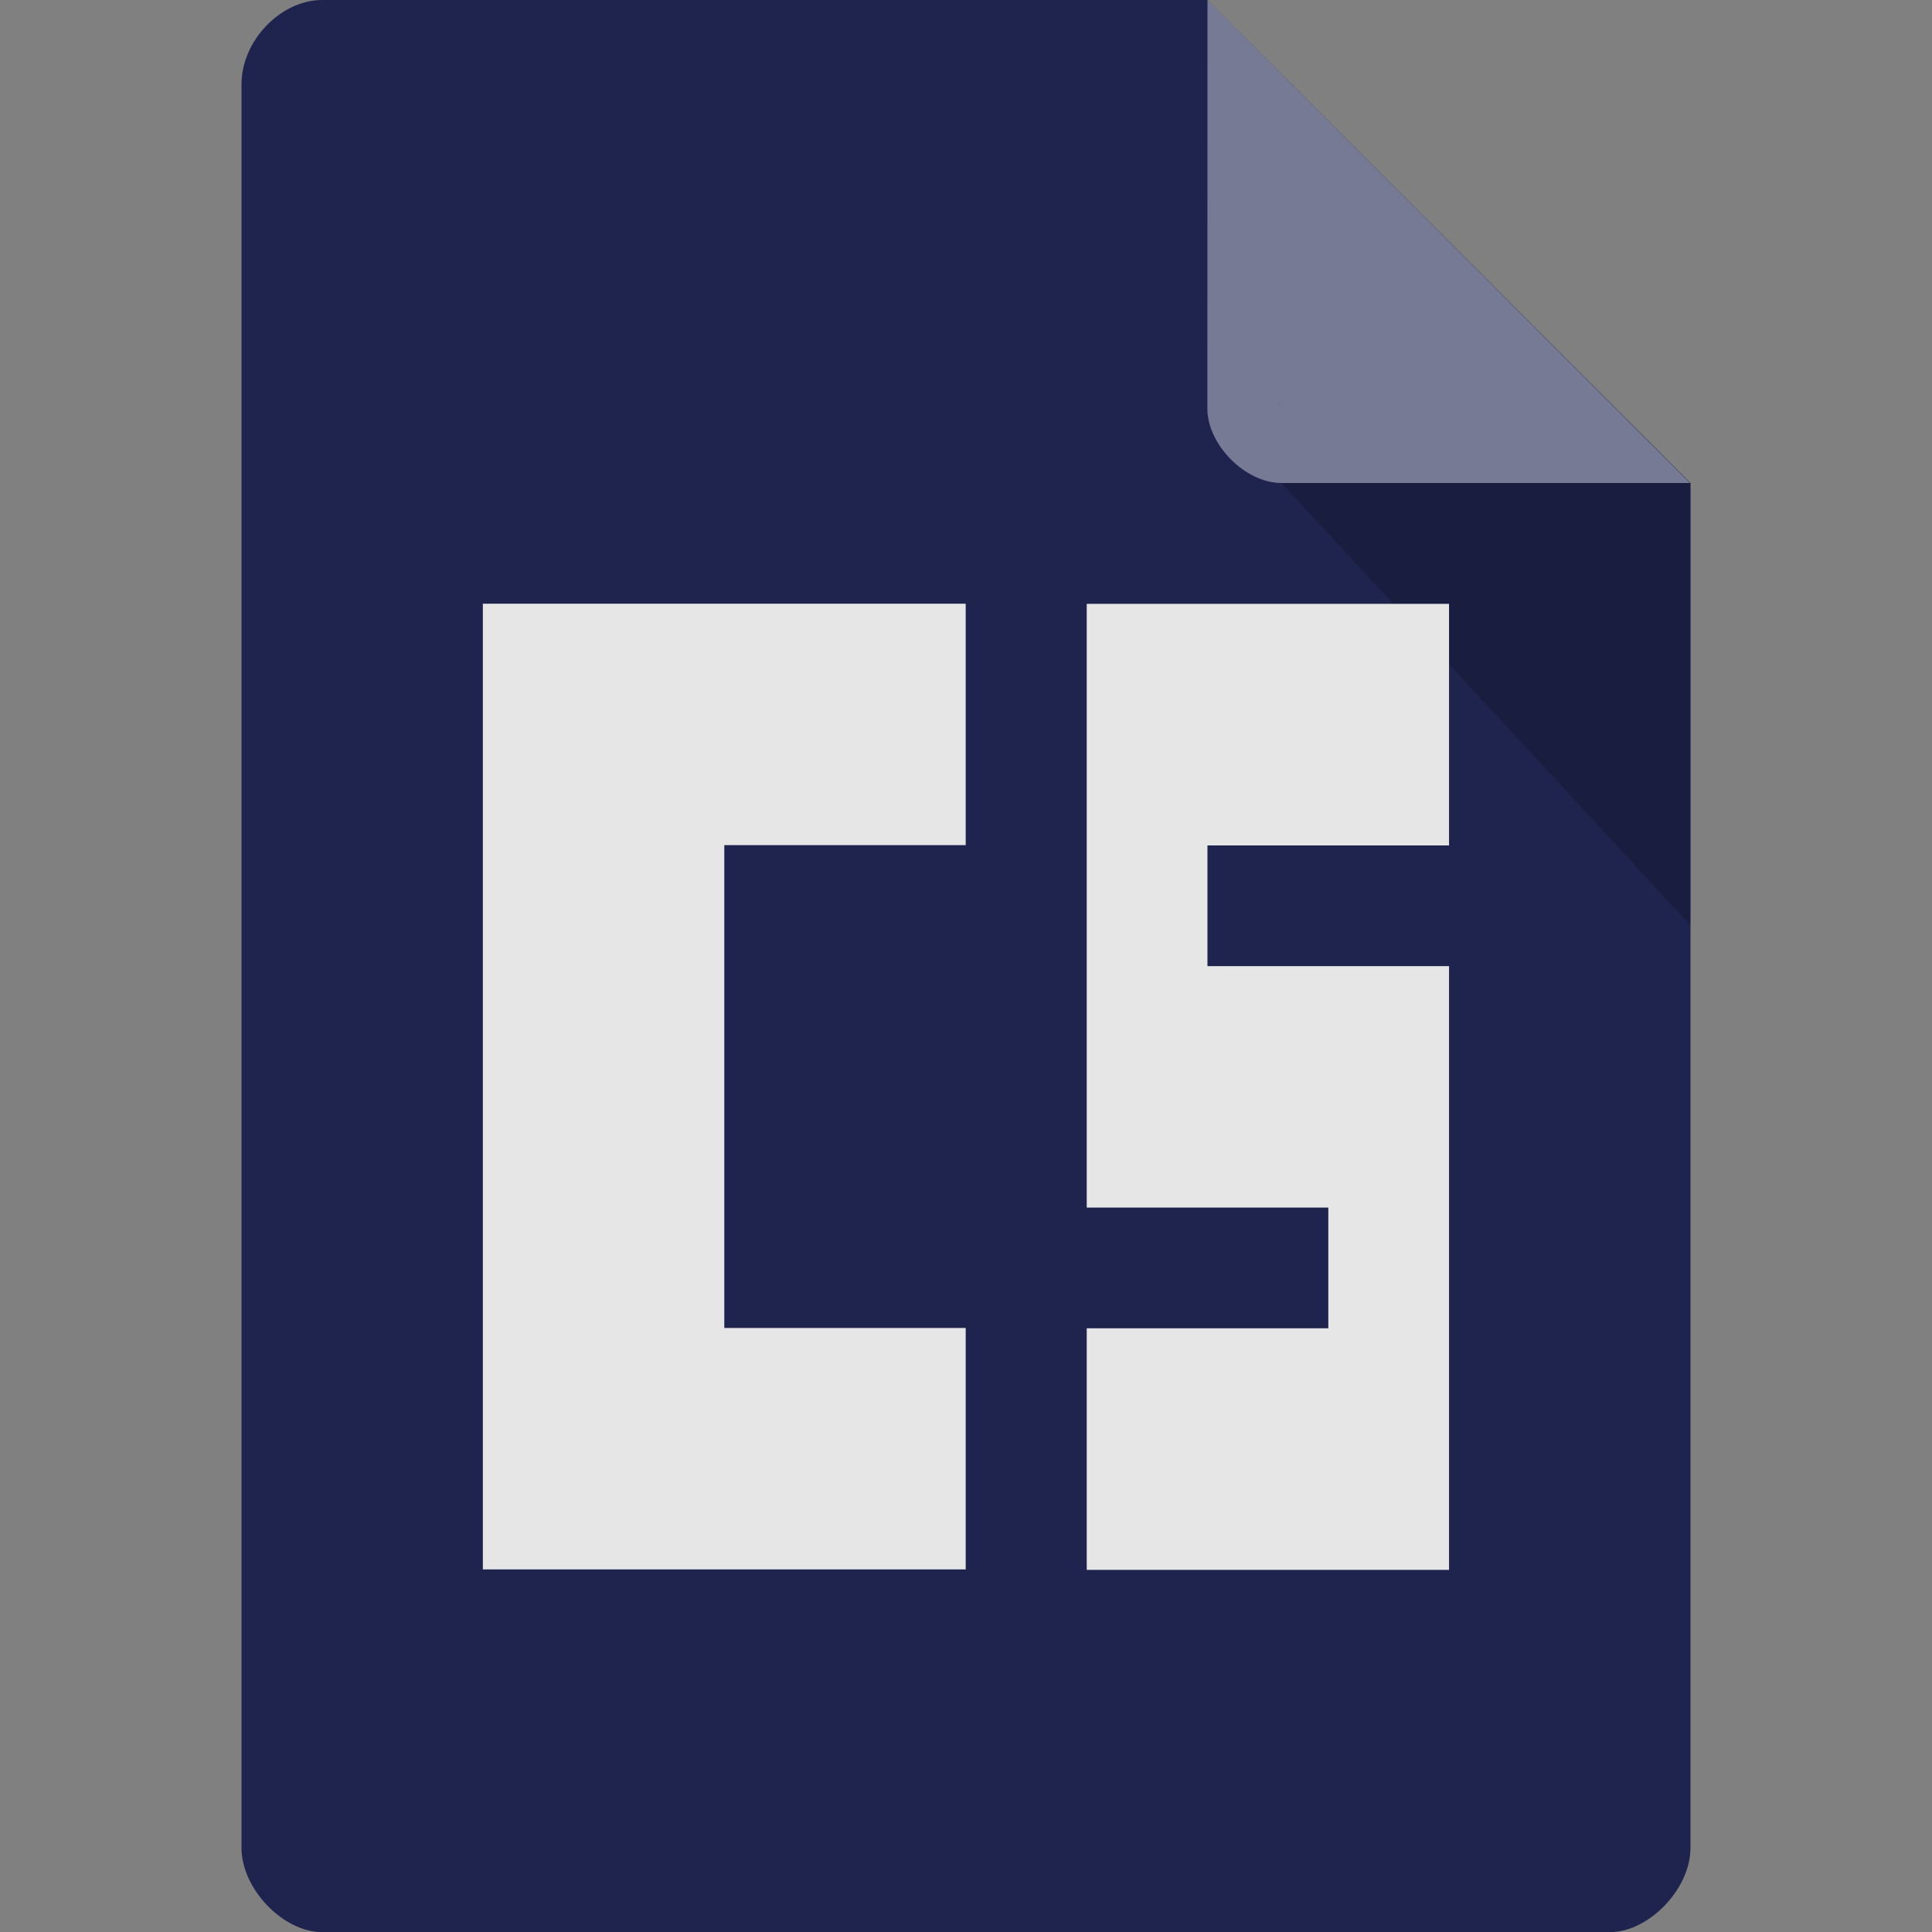 <svg xmlns="http://www.w3.org/2000/svg" viewBox="0 0 16 16">
 <rect x="0" y="0" width="16" height="16" fill="#808080" stroke="none"/>
 <path d="m 2.668 0 c -0.344 0 -0.668 0.338 -0.668 0.697 l 0 14.607 c 0 0.338 0.344 0.697 0.668 0.697 l 10.664 0 c 0.324 0 0.668 -0.359 0.668 -0.697 l 0 -11.304 -4 -4 z" style="fill:#1f244f;fill-opacity:1"/>
 <path d="m 10.583 3.332 0.015 0.02 0.04 -0.02 z m 0.03 0.668 3.387 3.664 0 -3.664 z" style="fill:#000;fill-opacity:0.196"/>
 <path d="m 10 0 3.996 4 -3.384 0 c -0.299 0 -0.613 -0.317 -0.613 -0.616 z" style="fill:#fff;fill-opacity:0.392"/>
 <g transform="matrix(1.3,0,0,1.3,-1.3,-2.599)" style="fill:#fff">
  <path d="m 3 5 0 8 4 0 0 -2 -2 0 0 -4 2 0 0 -2 c -1.333 0 -2.667 0 -4 0" transform="matrix(0.769,0,0,0.769,1.769,2)" style="fill:#e6e6e6;fill-opacity:1"/>
  <path d="m 7.923 5.846 2.308 0 0 1.539 -1.539 0 0 0.769 1.539 0 0 3.846 -2.308 0 0 -1.539 1.539 0 0 -0.769 -1.539 0 z" style="fill:#e6e6e6;fill-opacity:1"/>
 </g>
</svg>
